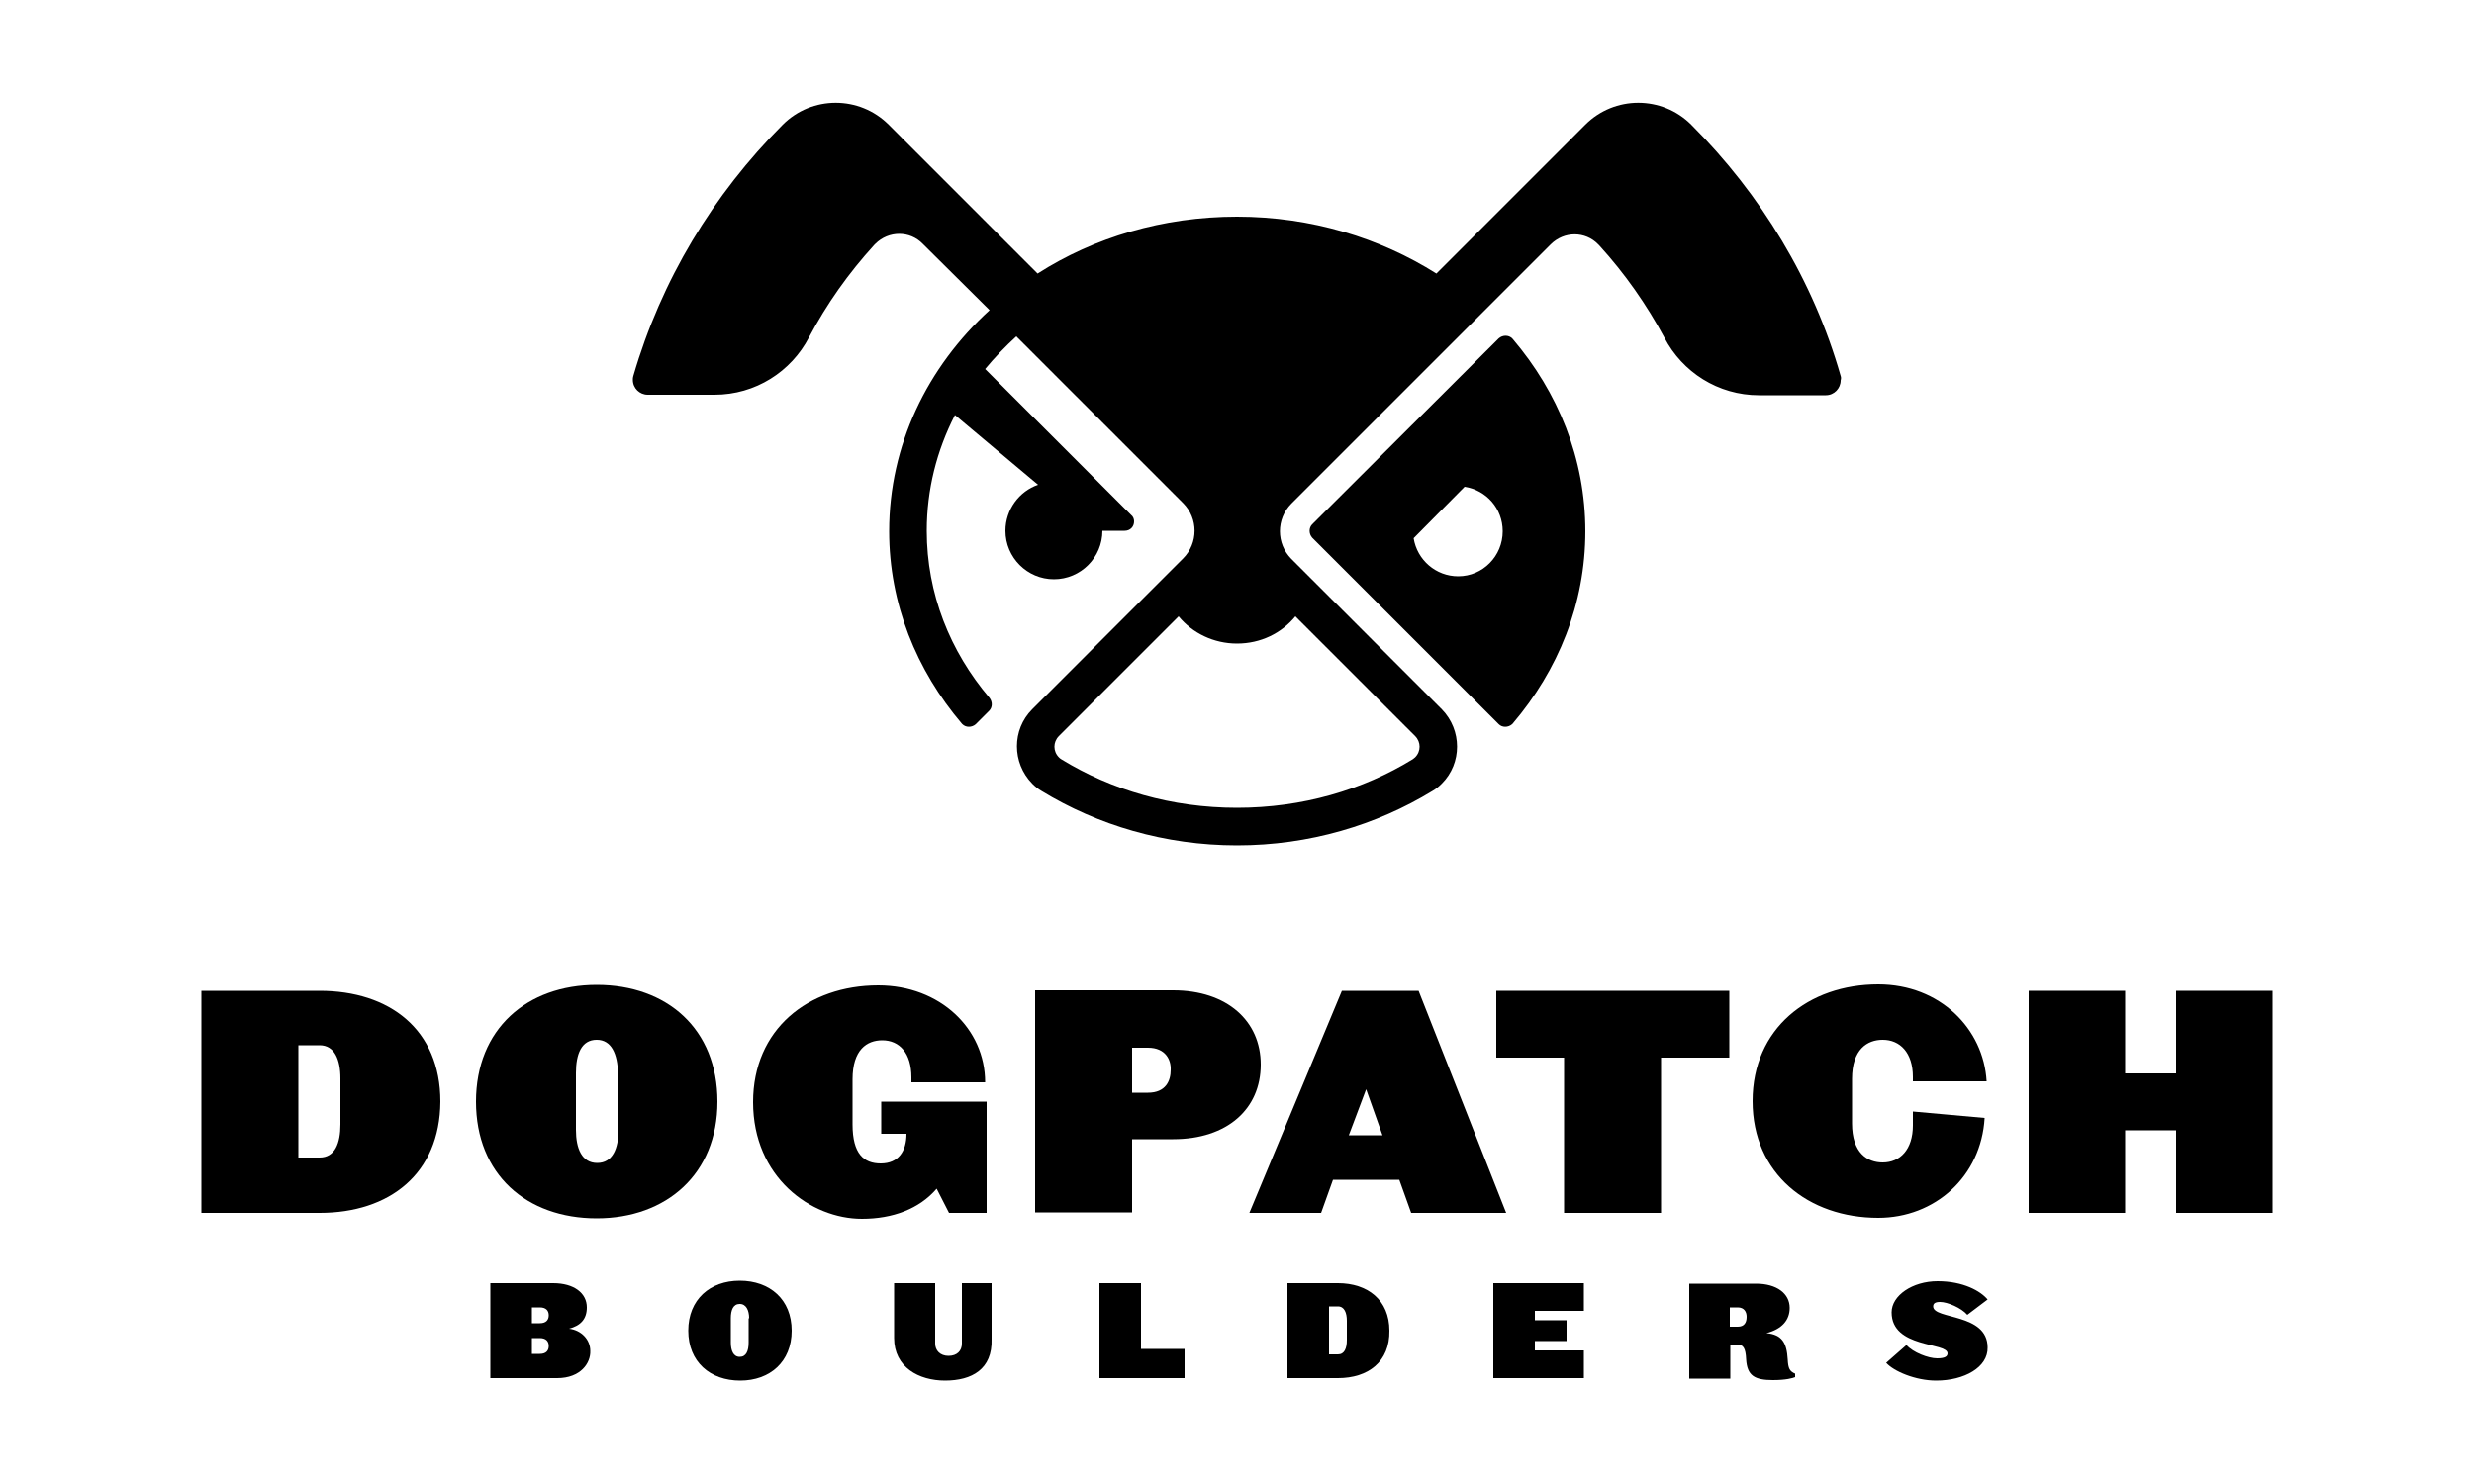 <?xml version="1.0" encoding="UTF-8"?>
<!-- Generator: Adobe Illustrator 15.0.0, SVG Export Plug-In  -->
<!DOCTYPE svg PUBLIC "-//W3C//DTD SVG 1.1//EN" "http://www.w3.org/Graphics/SVG/1.1/DTD/svg11.dtd">
<svg version="1.1" xmlns="http://www.w3.org/2000/svg" xmlns:xlink="http://www.w3.org/1999/xlink" xmlns:a="http://ns.adobe.com/AdobeSVGViewerExtensions/3.0/" x="0px" y="0px" width="500px" height="300px" viewBox="0 1.1 500 300" style="overflow:visible;enable-background:new 0 1.1 500 300;" xml:space="preserve">
<style type="text/css">
<![CDATA[
	.st0{font-family:'MyriadPro-Regular';}
	.st1{fill-rule:evenodd;clip-rule:evenodd;}
	.st2{fill:#000000;}
	.st3{fill:none;}
	.st4{fill-rule:evenodd;clip-rule:evenodd;fill:#000000;}
	.st5{font-size:24;}
]]>
</style>
<style type="text/css">
<![CDATA[
]]>
</style>
<defs>
</defs>
<rect class="st3" width="500" height="302.1"/>
<path class="st2" d="M305.7,69.6c0,0-0.1-0.1-0.1-0.1c-0.7-0.7-1.9-0.7-2.7,0l-37.7,37.6c-0.7,0.7-0.7,1.9,0,2.7l37.7,37.7  c0.7,0.7,1.9,0.7,2.7,0c0,0,0.1-0.1,0.1-0.1c9.2-10.8,14.7-24.2,14.7-38.9C320.4,93.8,314.9,80.4,305.7,69.6 M294.7,117.6  c-4.5,0-8.3-3.3-9-7.7L296,99.5c4.4,0.7,7.7,4.4,7.7,9C303.7,113.5,299.7,117.6,294.7,117.6"/>
<path class="st2" d="M372,77.1c-5.5-19.3-16.1-36.7-30.2-50.8c-5.9-5.9-15.5-5.9-21.4,0l-30.1,30.1C278.9,49.2,265,44.9,250,44.9  c-15,0-28.9,4.2-40.3,11.5l-30.1-30.1c-5.9-5.9-15.5-5.9-21.4,0c-14.1,14.1-24.6,31.5-30.2,50.8c-0.1,0.3-0.1,0.5-0.1,0.8  c0,1.7,1.4,3,3,3h13.5c8.3,0,15.5-4.7,19.1-11.6c3.6-6.8,8-13,13.2-18.7c0.1-0.1,0.1-0.1,0.2-0.2c2.7-2.7,7-2.7,9.6,0L200,63.8  c-12.6,11.5-20.3,27.3-20.3,44.7c0,14.6,5.5,28.1,14.7,38.9c0,0,0.1,0.1,0.1,0.1c0.7,0.7,1.9,0.7,2.7,0l2.7-2.7  c0.7-0.7,0.7-1.8,0.1-2.6c-8-9.4-12.7-21.1-12.7-33.8c0-8.3,2-16.2,5.7-23.4l16.8,14.1l0,0c-3.8,1.3-6.6,5-6.6,9.3  c0,5.4,4.4,9.8,9.8,9.8c5.4,0,9.8-4.4,9.8-9.8h4.5c1.1,0,1.9-0.8,1.9-1.9c0-0.5-0.2-1-0.6-1.3l-29.5-29.5c1.9-2.3,4-4.5,6.3-6.6  l33.7,33.7c3.1,3.1,3.1,8.1,0,11.2l-30.5,30.5c-4.1,4.1-4.1,10.8,0,15c0.6,0.6,1.2,1.1,1.9,1.5c11.3,6.9,24.9,11,39.5,11  c14.6,0,28.2-4.1,39.5-11c0.7-0.4,1.3-0.9,1.9-1.5c4.1-4.1,4.1-10.8,0-15L261,114.1c-3.1-3.1-3.1-8.1,0-11.2l52.4-52.4  c2.7-2.7,7-2.7,9.6,0c0.1,0.1,0.1,0.1,0.2,0.2c5.2,5.7,9.6,12,13.2,18.7C340,76.3,347.2,81,355.5,81h13.5c1.7,0,3-1.4,3-3  C372.1,77.6,372.1,77.4,372,77.1 M261.8,125.7l24.2,24.2c1.2,1.2,1.2,3.1,0,4.3c-0.2,0.2-0.4,0.3-0.5,0.4  c-10.1,6.2-22.3,9.8-35.5,9.8c-13.2,0-25.4-3.6-35.5-9.8c-0.2-0.1-0.4-0.3-0.5-0.4c-1.2-1.2-1.2-3.1,0-4.3l24.2-24.2  c2.8,3.4,7.1,5.5,11.8,5.5C254.8,131.2,259,129.1,261.8,125.7"/>
<path class="st2" d="M112.6,279.7H99.1v-19.2h12.7c4.2,0,6.8,2,6.8,4.9c0,2.4-1.3,3.7-3.6,4.3c2.5,0.3,4.3,2.2,4.3,4.5  C119.4,276.6,117.4,279.7,112.6,279.7 M109.1,265.4h-1.6v3.2h1.6c1.3,0,1.8-0.7,1.8-1.6C110.9,266.1,110.4,265.4,109.1,265.4   M109.1,271.6h-1.6v3.2h1.6c1.3,0,1.8-0.7,1.8-1.6C110.9,272.3,110.4,271.6,109.1,271.6"/>
<path class="st2" d="M149.6,280.2c-6.1,0-10.5-3.8-10.5-10.1c0-6.3,4.4-10.1,10.4-10.1c6.1,0,10.5,3.8,10.5,10.1  C160,276.4,155.6,280.2,149.6,280.2 M151.4,267.6c0-1.6-0.6-2.9-1.9-2.9c-1.3,0-1.8,1.2-1.8,2.9v4.9c0,1.6,0.5,2.9,1.8,2.9  c1.3,0,1.8-1.2,1.8-2.9V267.6z"/>
<path class="st2" d="M191,280.2c-5.3,0-10.3-2.7-10.3-8.6v-11.1h8.3v12.2c0,1.4,1,2.5,2.7,2.5c1.7,0,2.7-1,2.7-2.5v-12.2h6v11.3  C200.6,277.9,196.4,280.2,191,280.2"/>
<polygon class="st2" points="222.2,279.7 222.2,260.5 230.6,260.5 230.6,273.8 239.4,273.8 239.4,279.7 "/>
<path class="st2" d="M270.4,279.7h-10.2v-19.2h10.2c6,0,10.4,3.4,10.4,9.6C280.9,276.4,276.5,279.7,270.4,279.7 M272.2,268.1  c0-1.6-0.5-2.9-1.8-2.9h-1.8v9.7h1.8c1.3,0,1.8-1.2,1.8-2.9V268.1z"/>
<polygon class="st2" points="301.8,279.7 301.8,260.5 320.1,260.5 320.1,266.1 310.2,266.1 310.2,268 316.6,268 316.6,272.2   310.2,272.2 310.2,274.1 320.1,274.1 320.1,279.7 "/>
<path class="st2" d="M358.3,280.1c-3.7,0-5.2-0.9-5.4-4.2c-0.1-2.3-0.6-3-1.8-3h-1.4v6.9h-8.3v-19.2h13.5c4.2,0,6.8,2,6.8,4.9  c0,2.5-1.6,4.3-4.7,5.1c3.2,0.3,4.1,2,4.3,5.3c0.1,1.9,0.4,2.4,1.5,2.9v0.7C362.3,279.7,361,280.1,358.3,280.1 M351.2,265.4h-1.6  v3.9h1.6c1.3,0,1.8-0.8,1.8-2C353,266.3,352.5,265.4,351.2,265.4"/>
<path class="st2" d="M391.3,280.2c-4.2,0-8.6-1.9-10.1-3.6l4.1-3.6c1.3,1.5,4.4,2.7,6.2,2.7c1.6,0,2.1-0.4,2.1-1  c0-2.3-11.3-1-11.3-8.3c0-3.4,4.2-6.3,9.3-6.3c5.2,0,8.7,2,10.1,3.7l-4.1,3.1c-1.2-1.4-4-2.6-5.5-2.6c-1,0-1.4,0.3-1.4,0.9  c0,2.7,11,1.3,11,8.3C401.8,277.5,397,280.2,391.3,280.2"/>
<path class="st2" d="M285.2,246.3l-2.4-6.7h-13.4l-2.4,6.7h-14.5l18.7-44.9h15.5l17.7,44.9H285.2z M276.1,221.3l-3.5,9.3h6.8  L276.1,221.3z"/>
<polygon class="st2" points="335.7,214.9 335.7,246.3 316.1,246.3 316.1,214.9 302.4,214.9 302.4,201.4 349.5,201.4 349.5,214.9 "/>
<path class="st2" d="M386.6,219.8v-1c0-4.9-2.6-7.5-6.1-7.5c-3.1,0-6.2,1.9-6.2,7.9v9c0,6,3.1,7.9,6.2,7.9c3.5,0,6.1-2.6,6.1-7.5  v-2.8l14.5,1.3c-0.7,11.9-10.1,20.2-21.5,20.2c-14.1,0-25.4-8.9-25.4-23.6c0-14.7,11.3-23.6,25.4-23.6c12.5,0,21.3,9,21.9,19.6  H386.6z"/>
<polygon class="st2" points="439.8,246.3 439.8,229.6 429.5,229.6 429.5,246.3 410,246.3 410,201.4 429.5,201.4 429.5,218.1   439.8,218.1 439.8,201.4 459.3,201.4 459.3,246.3 "/>
<path class="st2" d="M64.6,246.3H40.7v-44.9h23.9c14.1,0,24.4,7.8,24.4,22.4C88.9,238.4,78.7,246.3,64.6,246.3 M68.8,219.1  c0-3.8-1.2-6.7-4.2-6.7h-4.3v22.7h4.3c3.1,0,4.2-2.9,4.2-6.7V219.1z"/>
<path class="st2" d="M120.6,247.4c-14.2,0-24.4-8.9-24.4-23.6c0-14.7,10.3-23.6,24.4-23.6c14.2,0,24.4,8.9,24.4,23.6  C145,238.4,134.7,247.4,120.6,247.4 M124.9,218c-0.1-3.8-1.3-6.7-4.3-6.7c-3.1,0-4.2,2.9-4.2,6.7v11.5c0,3.8,1.2,6.7,4.3,6.7  c3.1,0,4.3-2.9,4.3-6.7V218z"/>
<path class="st2" d="M191.8,246.3l-2.5-4.9c-3.5,4.1-8.9,6.1-15.1,6.1c-10.3,0-22-8.4-22-23.6c0-14.7,11.1-23.6,25.3-23.6  c12.5,0,21.6,8.8,21.6,19.6h-14.9v-1c0-4.9-2.4-7.5-5.9-7.5c-3.1,0-6,1.9-6,7.9v9.1c0,6,2.3,7.9,5.7,7.9c3.6,0,5.2-2.5,5.2-6h-5.1  v-6.5h21.3v22.5H191.8z"/>
<path class="st2" d="M237.1,231.4h-8.3v14.8h-19.6v-44.9h27.9c10.9,0,17.7,6.2,17.7,15C254.8,225.3,248,231.4,237.1,231.4   M232,212.9h-3.2v9.1h3.2c3.6,0,4.6-2.4,4.6-4.6C236.7,215.4,235.6,212.9,232,212.9"/>
</svg>